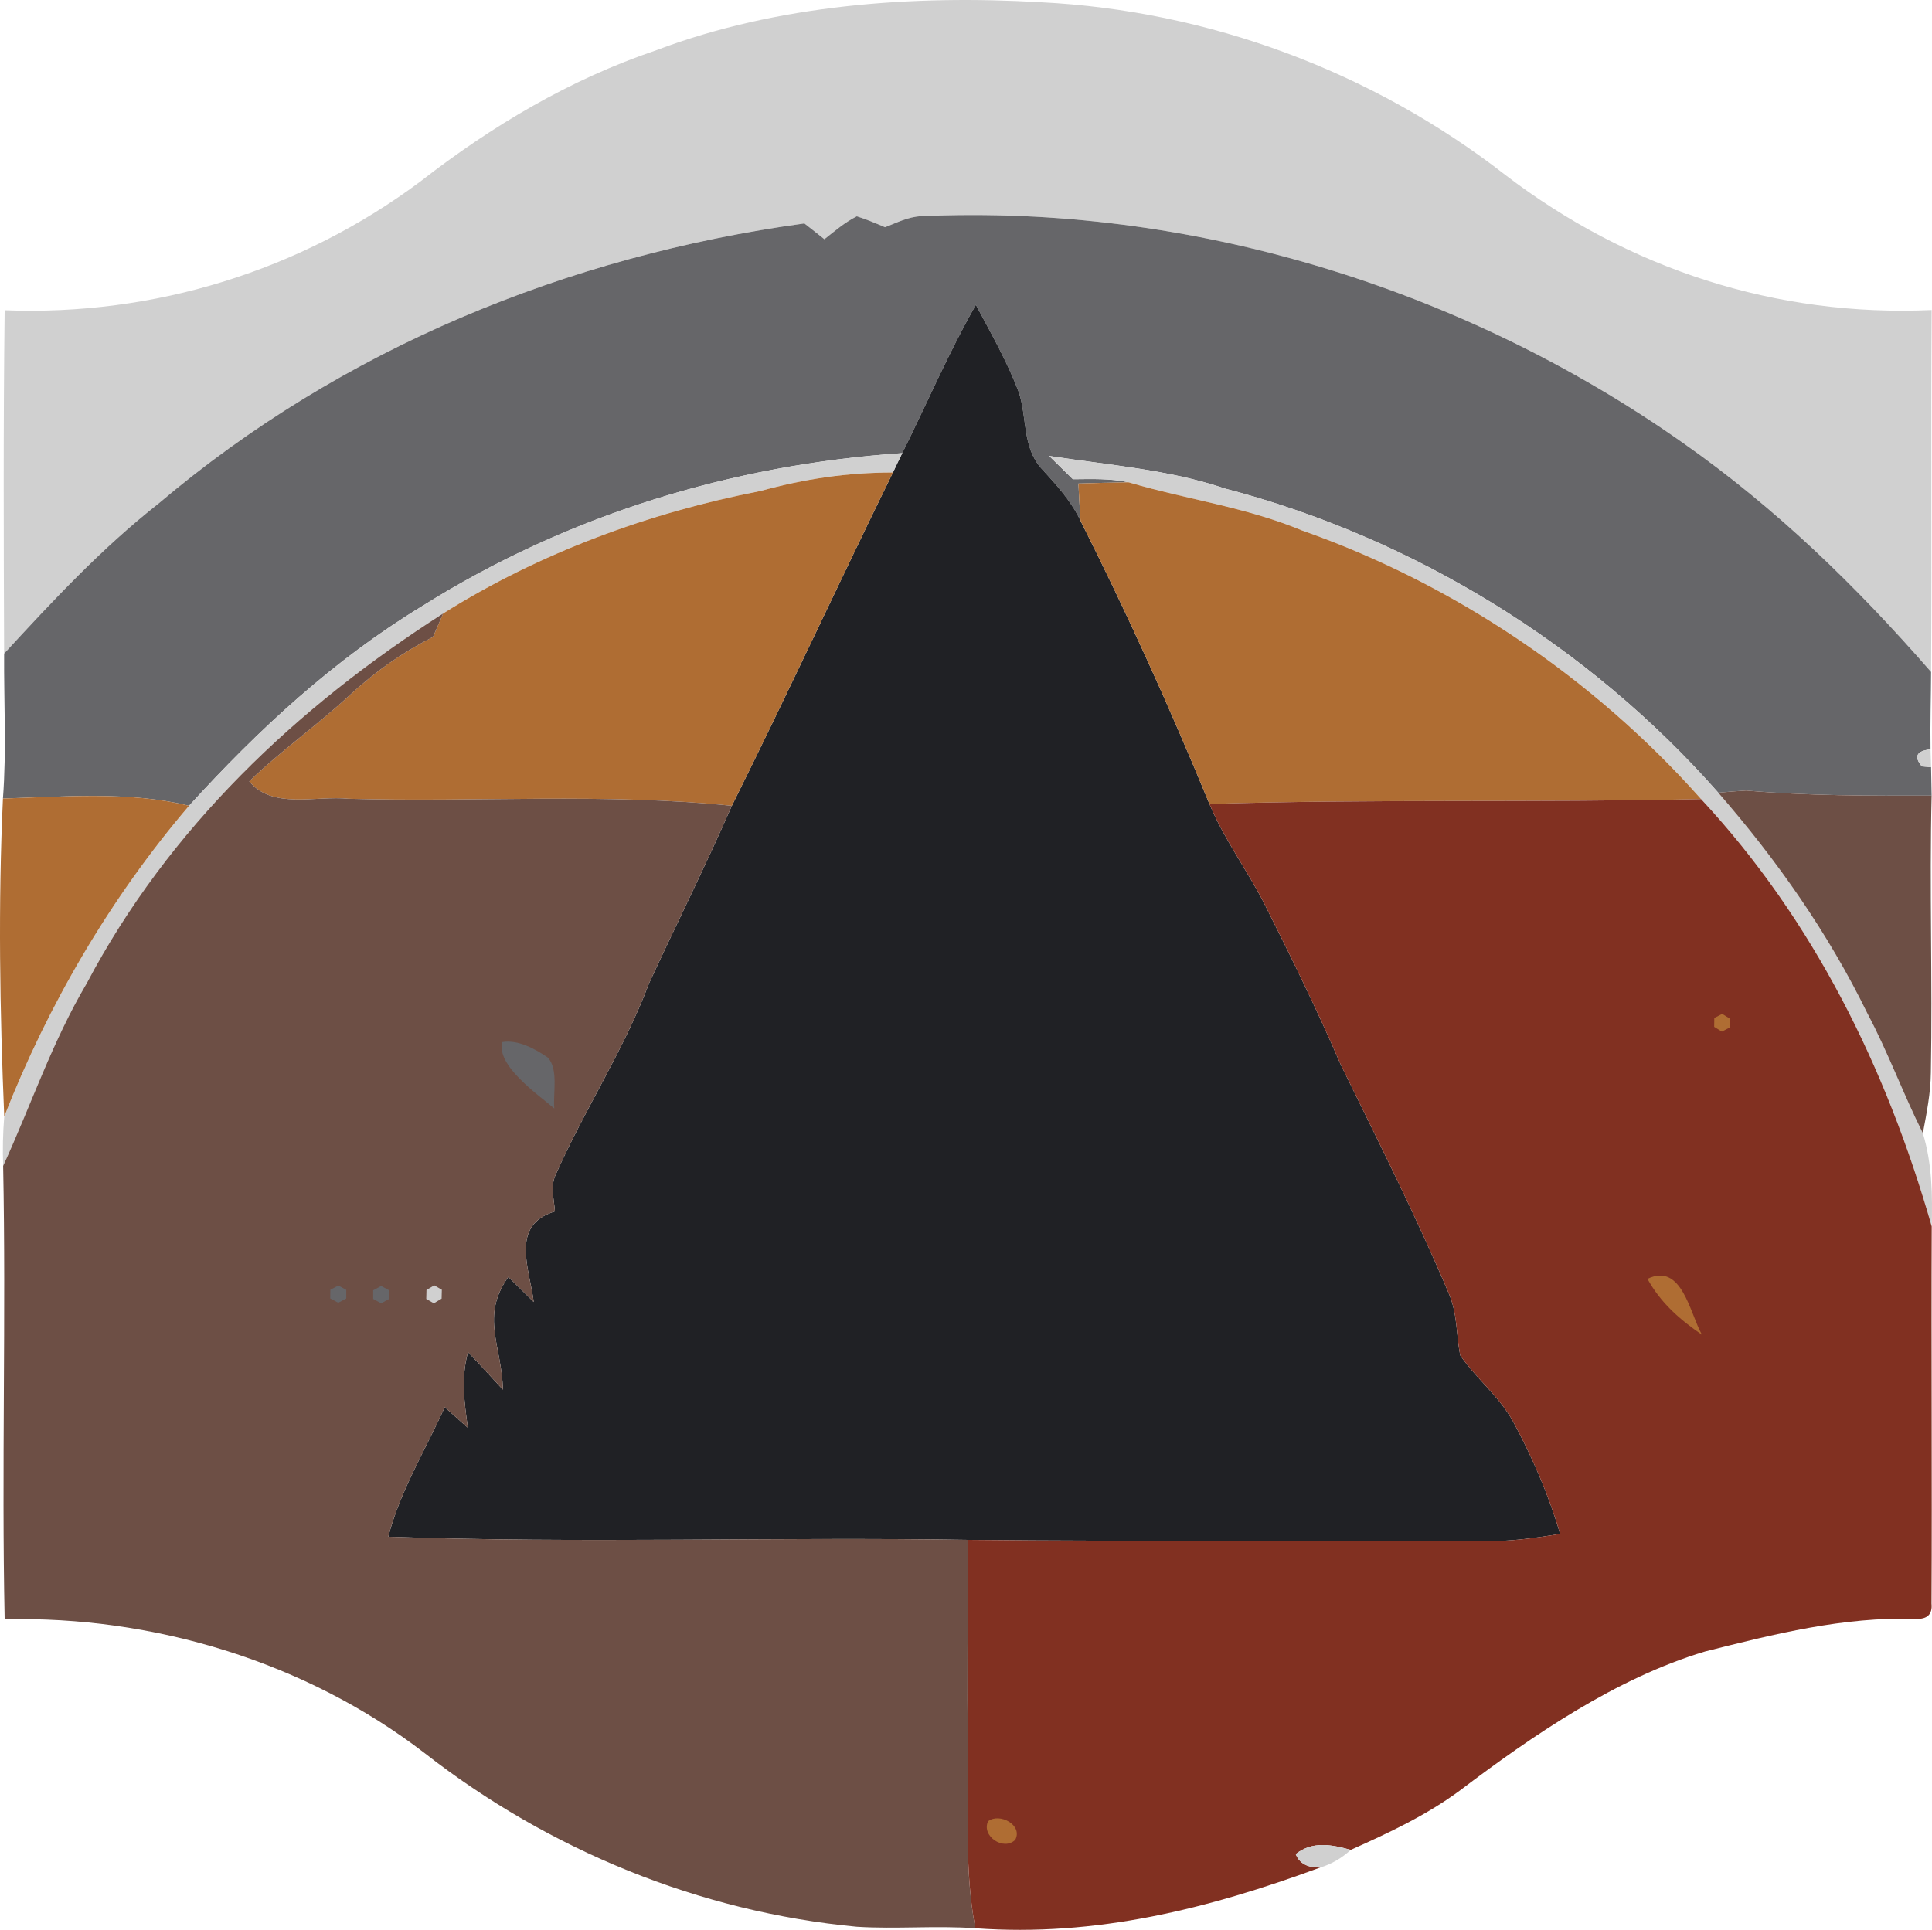 <?xml version="1.0" ?>
<svg xmlns="http://www.w3.org/2000/svg" width="178.675" height="178.516" viewBox="0 0 178.675 178.516">
  <path d="m96.231,0.209c15.55,0.77 30.71,6.42 42.99,15.98 11.38,8.7 25.06,13.14 39.42,12.49 -0.07,11.16 0.02,22.32 -0.05,33.48 -6.92,-7.95 -14.35,-15.16 -22.99,-21.22 -20.32,-14.3 -45.55,-22.07 -70.42,-20.94 -1.21,0.06 -2.22,0.59 -3.33,1.02 -0.86,-0.37 -1.72,-0.73 -2.61,-1.01 -1.12,0.56 -2.02,1.35 -3,2.12 -0.61,-0.49 -1.23,-0.98 -1.85,-1.46 -21.9,3.01 -42.8,11.56 -59.74,25.92 -5.25,4.13 -9.76,8.97 -14.27,13.87 -0.04,-10.59 -0.08,-21.18 0.05,-31.76 13.78,0.54 27.32,-3.63 38.38,-11.86 6.68,-5.2 13.89,-9.49 21.94,-12.21 11.14,-4.2 23.68,-5.11 35.48,-4.42z" fill="#d0d0d0"/>
  <path d="m74.391,20.669c0.62,0.48 1.24,0.97 1.85,1.46 0.98,-0.77 1.88,-1.56 3,-2.12 0.89,0.28 1.75,0.64 2.61,1.01 1.11,-0.43 2.12,-0.96 3.33,-1.02 24.87,-1.13 50.1,6.64 70.42,20.94 8.64,6.06 16.07,13.27 22.99,21.22 -0.01,2.39 -0.09,4.77 -0.05,7.16 -1.3,0.14 -1.57,0.67 -0.8,1.58l0.85,0.07 0.05,2.63c-5.73,0.02 -11.45,0.02 -17.16,-0.47 -0.86,0.05 -1.72,0.12 -2.57,0.2 -11.96,-13.58 -28.13,-23.57 -45.64,-28.14 -5.14,-1.75 -10.87,-2.18 -16.24,-3.01 0.73,0.72 1.46,1.44 2.19,2.15 1.75,-0.01 3.45,-0.09 5.17,0.29 -1.55,0.02 -3.1,0.06 -4.66,0.11 0.06,1.16 0.12,2.3 0.2,3.45 -0.9,-1.9 -2.27,-3.36 -3.67,-4.9 -1.72,-1.97 -1.27,-4.67 -2.04,-6.99 -1.05,-2.8 -2.57,-5.45 -3.97,-8.09 -2.54,4.45 -4.53,9.14 -6.81,13.72 -15.72,1.06 -30.98,5.73 -44.35,14.12 -8.21,4.98 -15.18,11.44 -21.61,18.5 -5.47,-1.36 -11.6,-0.84 -17.21,-0.67 0.34,-4.48 0.08,-8.89 0.11,-13.41 4.51,-4.9 9.02,-9.74 14.27,-13.87 16.94,-14.36 37.84,-22.91 59.74,-25.92z" fill="#666669"/>
  <path d="m90.251,28.199c1.4,2.64 2.92,5.29 3.97,8.09 0.77,2.32 0.32,5.02 2.04,6.99 1.4,1.54 2.77,3 3.67,4.9 4.34,8.62 8.25,17.27 11.92,26.19 1.37,3.28 3.46,6.07 5.07,9.21 2.47,4.92 4.89,9.84 7.07,14.9 3.43,7.02 6.96,13.97 10,21.18 0.81,1.9 0.67,3.73 1.05,5.71 1.47,2.14 3.56,3.75 4.88,6.1 1.79,3.32 3.3,6.79 4.36,10.42 -2.34,0.39 -4.67,0.71 -7.04,0.67 -15.9,-0.12 -31.8,0.05 -47.7,-0.12 -17.87,-0.29 -35.78,0.35 -53.63,-0.29 1.07,-4.17 3.39,-7.95 5.22,-11.98 0.71,0.64 1.43,1.27 2.14,1.91 -0.34,-2.4 -0.64,-4.63 0.01,-7 1.1,1.14 2.16,2.31 3.23,3.47 -0.09,-4.02 -2.11,-6.78 0.5,-10.43 0.79,0.77 1.57,1.55 2.35,2.32 -0.39,-3.1 -2.22,-7.13 1.96,-8.38 -0.09,-1.23 -0.47,-2.38 0.13,-3.53 2.66,-5.99 6.26,-11.42 8.58,-17.58 2.53,-5.48 5.23,-10.87 7.65,-16.41 5.09,-10.22 9.87,-20.58 14.9,-30.83 0.28,-0.6 0.57,-1.2 0.86,-1.79 2.28,-4.58 4.27,-9.27 6.81,-13.72z" fill="#202125"/>
  <path d="m83.441,41.919c-0.29,0.59 -0.58,1.19 -0.86,1.79 -4.25,0 -8.17,0.59 -12.25,1.71 -10.27,1.99 -20.48,5.74 -29.35,11.33 -13.56,8.68 -25.4,19.87 -32.97,34.23 -3.18,5.38 -5.13,11.22 -7.72,16.87 -0.06,-1.53 -0.02,-3.06 0.1,-4.57 4.08,-10.39 9.84,-20.24 17.09,-28.74 6.43,-7.06 13.4,-13.52 21.61,-18.5 13.37,-8.39 28.63,-13.06 44.35,-14.12z" fill="#d0d0d0"/>
  <path d="m97.031,42.179c5.37,0.83 11.1,1.26 16.24,3.01 17.51,4.57 33.68,14.56 45.64,28.14 5.42,6.23 10.15,12.96 13.78,20.4 1.92,3.61 3.31,7.44 5.14,11.1 0.86,2.84 0.89,5.68 0.82,8.62 -4.19,-14.64 -10.9,-28.31 -21.33,-39.53 -9.9,-11.16 -22.83,-19.91 -36.91,-24.85 -5.2,-2.17 -10.65,-2.86 -16.02,-4.45 -1.72,-0.38 -3.42,-0.3 -5.17,-0.29 -0.73,-0.71 -1.46,-1.43 -2.19,-2.15z" fill="#d0d0d0"/>
  <path d="m82.581,43.709c-5.03,10.25 -9.81,20.61 -14.9,30.83 -11.73,-1.2 -23.65,-0.32 -35.44,-0.65 -3.06,-0.31 -7.03,1.01 -9.19,-1.61 2.95,-2.86 6.32,-5.21 9.33,-8.01 2.37,-2.17 4.79,-3.89 7.66,-5.35 0.32,-0.72 0.63,-1.44 0.94,-2.17 8.87,-5.59 19.08,-9.34 29.35,-11.33 4.08,-1.12 8,-1.71 12.25,-1.71z" fill="#af6d33"/>
  <path d="m99.731,44.729c1.56,-0.05 3.11,-0.09 4.66,-0.11 5.37,1.59 10.82,2.28 16.02,4.45 14.08,4.94 27.01,13.69 36.91,24.85 -15.16,0.34 -30.31,-0.02 -45.47,0.45 -3.67,-8.92 -7.58,-17.57 -11.92,-26.19 -0.08,-1.15 -0.14,-2.29 -0.2,-3.45z" fill="#af6d33"/>
  <path d="m40.981,56.749c-0.31,0.73 -0.62,1.45 -0.94,2.17 -2.87,1.46 -5.29,3.18 -7.66,5.35 -3.01,2.8 -6.38,5.15 -9.33,8.01 2.16,2.62 6.13,1.3 9.19,1.61 11.79,0.33 23.71,-0.55 35.44,0.65 -2.42,5.54 -5.12,10.93 -7.65,16.41 -2.32,6.16 -5.92,11.59 -8.58,17.58 -0.6,1.15 -0.22,2.3 -0.13,3.53 -4.18,1.25 -2.35,5.28 -1.96,8.38 -0.78,-0.77 -1.56,-1.55 -2.35,-2.32 -2.61,3.65 -0.59,6.41 -0.5,10.43 -1.07,-1.16 -2.13,-2.33 -3.23,-3.47 -0.65,2.37 -0.35,4.6 -0.01,7 -0.71,-0.64 -1.43,-1.27 -2.14,-1.91 -1.83,4.03 -4.15,7.81 -5.22,11.98 17.85,0.64 35.76,0 53.63,0.29 -0.05,6.6 -0.1,13.19 -0.04,19.78 0.09,5.48 -0.33,10.72 0.7,16.15 -3.66,-0.26 -7.31,0.09 -10.96,-0.14 -14.55,-1.37 -28.46,-7.08 -39.97,-16.06 -10.97,-8.44 -25.06,-12.7 -38.84,-12.38 -0.29,-13.97 0.14,-27.96 -0.14,-41.94 2.59,-5.65 4.54,-11.49 7.72,-16.87 7.57,-14.36 19.41,-25.55 32.97,-34.23z" fill="#6d4f45"/>
  <path d="m178.541,69.319 l0.05,1.65 -0.85,-0.07c-0.77,-0.91 -0.5,-1.44 0.8,-1.58z" fill="#d0d0d0"/>
  <path d="m161.481,73.129c5.71,0.49 11.43,0.49 17.16,0.47 -0.21,8.55 0.09,17.08 -0.07,25.62 -0.02,1.9 -0.39,3.74 -0.74,5.61 -1.83,-3.66 -3.22,-7.49 -5.14,-11.1 -3.63,-7.44 -8.36,-14.17 -13.78,-20.4 0.85,-0.08 1.71,-0.15 2.57,-0.2z" fill="#6d4f45"/>
  <path d="m17.481,74.539c-7.25,8.5 -13.01,18.35 -17.09,28.74 -0.41,-9.78 -0.57,-19.63 -0.12,-29.41 5.61,-0.17 11.74,-0.69 17.21,0.67z" fill="#af6d33"/>
  <path d="m111.851,74.369c15.16,-0.47 30.31,-0.11 45.47,-0.45 10.43,11.22 17.14,24.89 21.33,39.53 -0.05,11.61 0.04,23.3 -0.02,34.89 0.1,1 -0.4,1.47 -1.49,1.41 -6.69,-0.2 -13.01,1.4 -19.45,3.02 -8.2,2.45 -15.94,7.76 -22.72,12.89 -3.11,2.29 -6.55,3.89 -10.05,5.46 -1.76,-0.49 -3.54,-0.84 -5.09,0.39 0.33,0.85 1.08,1.27 2.27,1.24 -10.37,3.82 -20.73,6.43 -31.9,5.62 -1.03,-5.43 -0.61,-10.67 -0.7,-16.15 -0.06,-6.59 -0.01,-13.18 0.04,-19.78 15.9,0.17 31.8,0 47.7,0.12 2.37,0.04 4.7,-0.28 7.04,-0.67 -1.06,-3.63 -2.57,-7.1 -4.36,-10.42 -1.32,-2.35 -3.41,-3.96 -4.88,-6.1 -0.38,-1.98 -0.24,-3.81 -1.05,-5.71 -3.04,-7.21 -6.57,-14.16 -10,-21.18 -2.18,-5.06 -4.6,-9.98 -7.07,-14.9 -1.61,-3.14 -3.7,-5.93 -5.07,-9.21z" fill="#813021"/>
  <path d="m158.541,94.169 l0.73,-0.38 0.71,0.44 -0.01,0.82 -0.73,0.38 -0.71,-0.44z" fill="#af6d33"/>
  <path d="m46.451,96.399c1.44,-0.25 3.06,0.63 4.21,1.43 1.01,1.09 0.47,3.33 0.6,4.71 -1.49,-1.28 -5.39,-3.96 -4.81,-6.14z" fill="#666669"/>
  <path d="m152.361,118.299c3.19,-1.55 3.92,3.2 5.04,5.17 -2.06,-1.41 -3.82,-2.95 -5.04,-5.17z" fill="#af6d33"/>
  <path d="m30.551,119.309 l0.74,-0.39 0.73,0.4v0.8l-0.74,0.39 -0.74,-0.4z" fill="#666669"/>
  <path d="m34.511,119.359 l0.74,-0.4 0.74,0.4v0.8l-0.74,0.4 -0.74,-0.4z" fill="#666669"/>
  <path d="m39.441,119.329 l0.72,-0.43 0.7,0.41 -0.02,0.82 -0.72,0.43 -0.7,-0.4z" fill="#d0d0d0"/>
  <path d="m91.381,168.469c1.05,-0.81 3.24,0.34 2.51,1.72 -1.08,1.06 -3.16,-0.36 -2.51,-1.72z" fill="#af6d33"/>
  <path d="m124.921,171.119c-0.85,0.78 -1.79,1.32 -2.82,1.63 -1.19,0.03 -1.94,-0.39 -2.27,-1.24 1.55,-1.23 3.33,-0.88 5.09,-0.39z" fill="#d0d0d0"/>
</svg>
